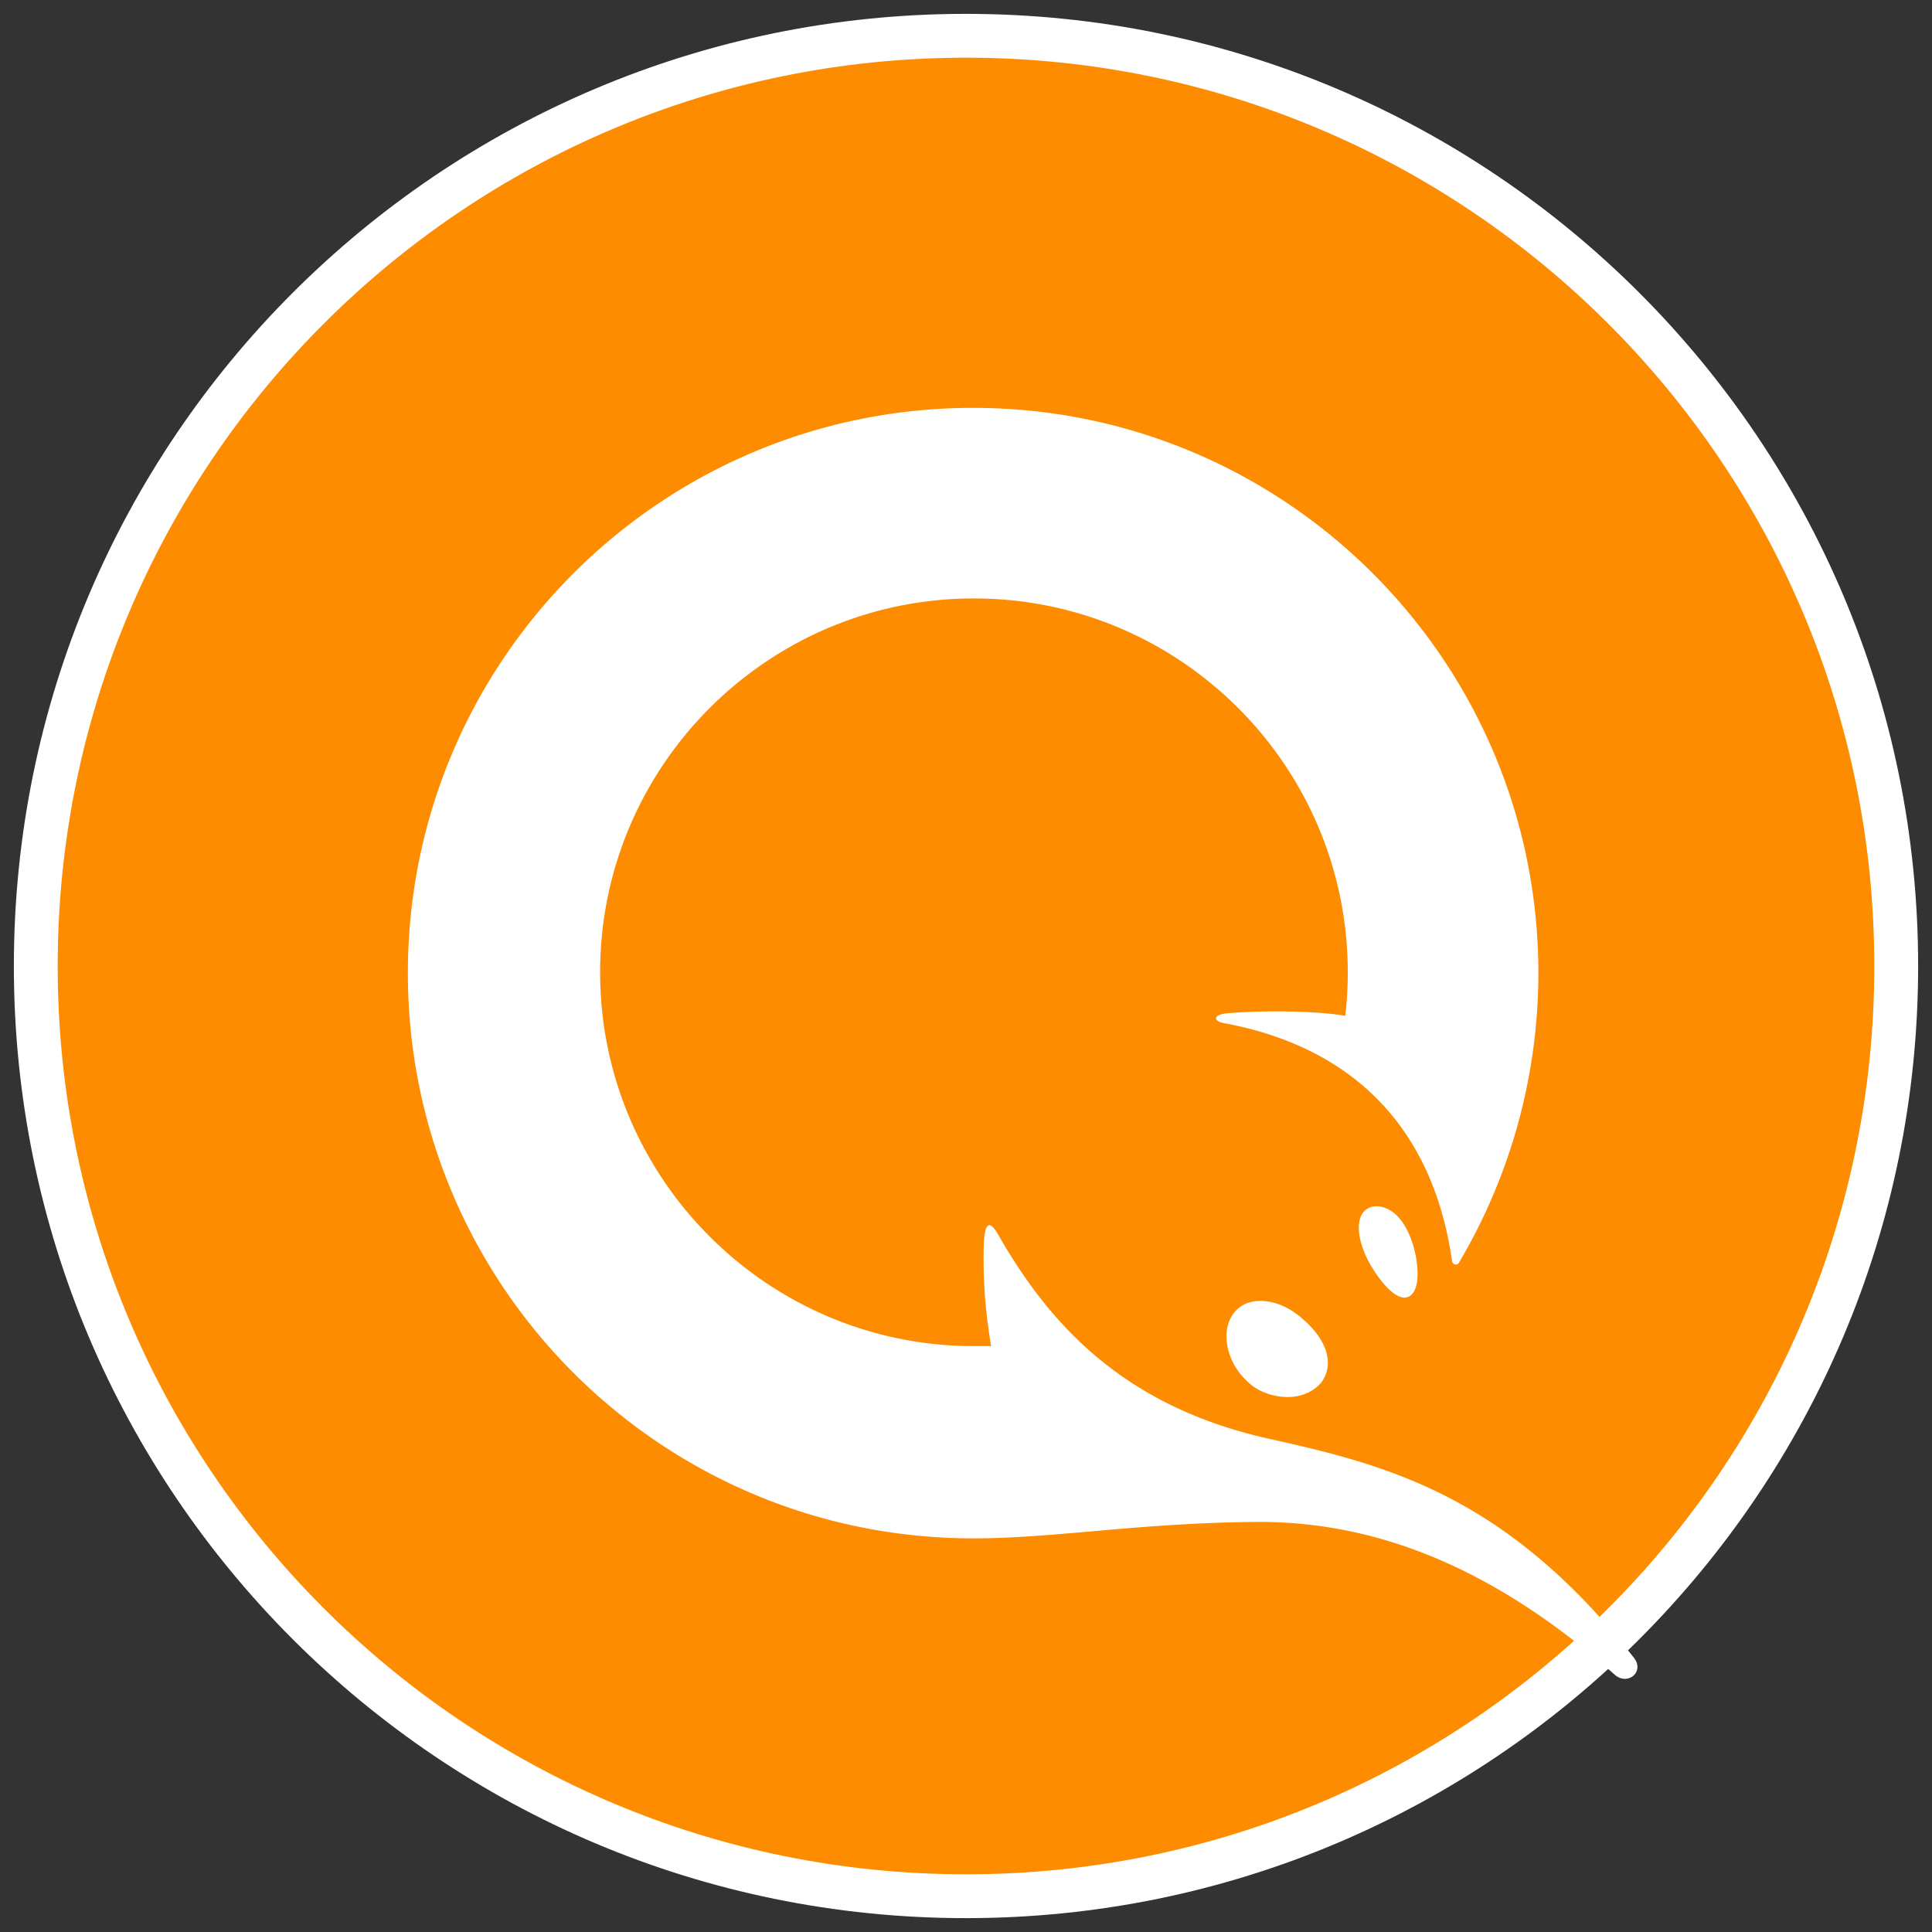 <svg width="108" height="108" fill="none" xmlns="http://www.w3.org/2000/svg"><rect width="100%" height="100%" fill="#333333" stroke="none"/><path d="M2 54C2 25.281 25.281 2 54 2s52 23.281 52 52-23.281 52-52 52S2 82.719 2 54z" fill="#FD8C00"/><path d="M77.452 67.532c1.195.46 1.655 2.25 1.746 3.03.184 1.425-.228 1.976-.688 1.976-.46 0-1.104-.551-1.791-1.653-.69-1.104-.965-2.343-.597-2.986.228-.414.732-.597 1.33-.367zm-6.98 5.19c.735 0 1.562.321 2.297.964 1.423 1.194 1.837 2.572 1.102 3.582-.414.506-1.102.827-1.883.827-.78 0-1.607-.275-2.158-.78-1.287-1.103-1.653-2.941-.828-3.95.322-.415.828-.643 1.47-.643zM54.399 85.995c-17.454 0-31.598-14.147-31.598-31.599C22.8 36.944 36.947 22.8 54.397 22.8c17.452 0 31.599 14.146 31.599 31.596a31.792 31.792 0 01-4.454 16.213c-.093.137-.323.092-.368-.092-1.103-7.761-5.833-12.034-12.722-13.318-.598-.093-.69-.46.091-.551 2.113-.185 5.098-.139 6.66.137.09-.781.138-1.608.138-2.434 0-11.528-9.37-20.898-20.898-20.898-11.527 0-20.896 9.37-20.896 20.898s9.37 20.898 20.898 20.898h.963a28.19 28.19 0 01-.414-5.65c.047-1.286.323-1.47.874-.46 2.893 5.006 7.027 9.507 15.11 11.298 6.613 1.47 13.226 3.17 20.345 12.216.642.781-.322 1.608-1.057.965-7.255-6.43-13.869-8.543-19.885-8.543-6.752.047-11.343.92-15.982.92z" fill="#fff"/><path d="M54 104.775C25.958 104.775 3.225 82.042 3.225 54H.775c0 29.395 23.83 53.225 53.225 53.225v-2.45zM104.775 54c0 28.042-22.733 50.775-50.775 50.775v2.45c29.395 0 53.225-23.83 53.225-53.225h-2.45zM54 3.225c28.042 0 50.775 22.733 50.775 50.775h2.45C107.225 24.605 83.395.775 54 .775v2.45zm0-2.45C24.605.775.775 24.605.775 54h2.45C3.225 25.958 25.958 3.225 54 3.225V.775z" fill="#fff"/></svg>
